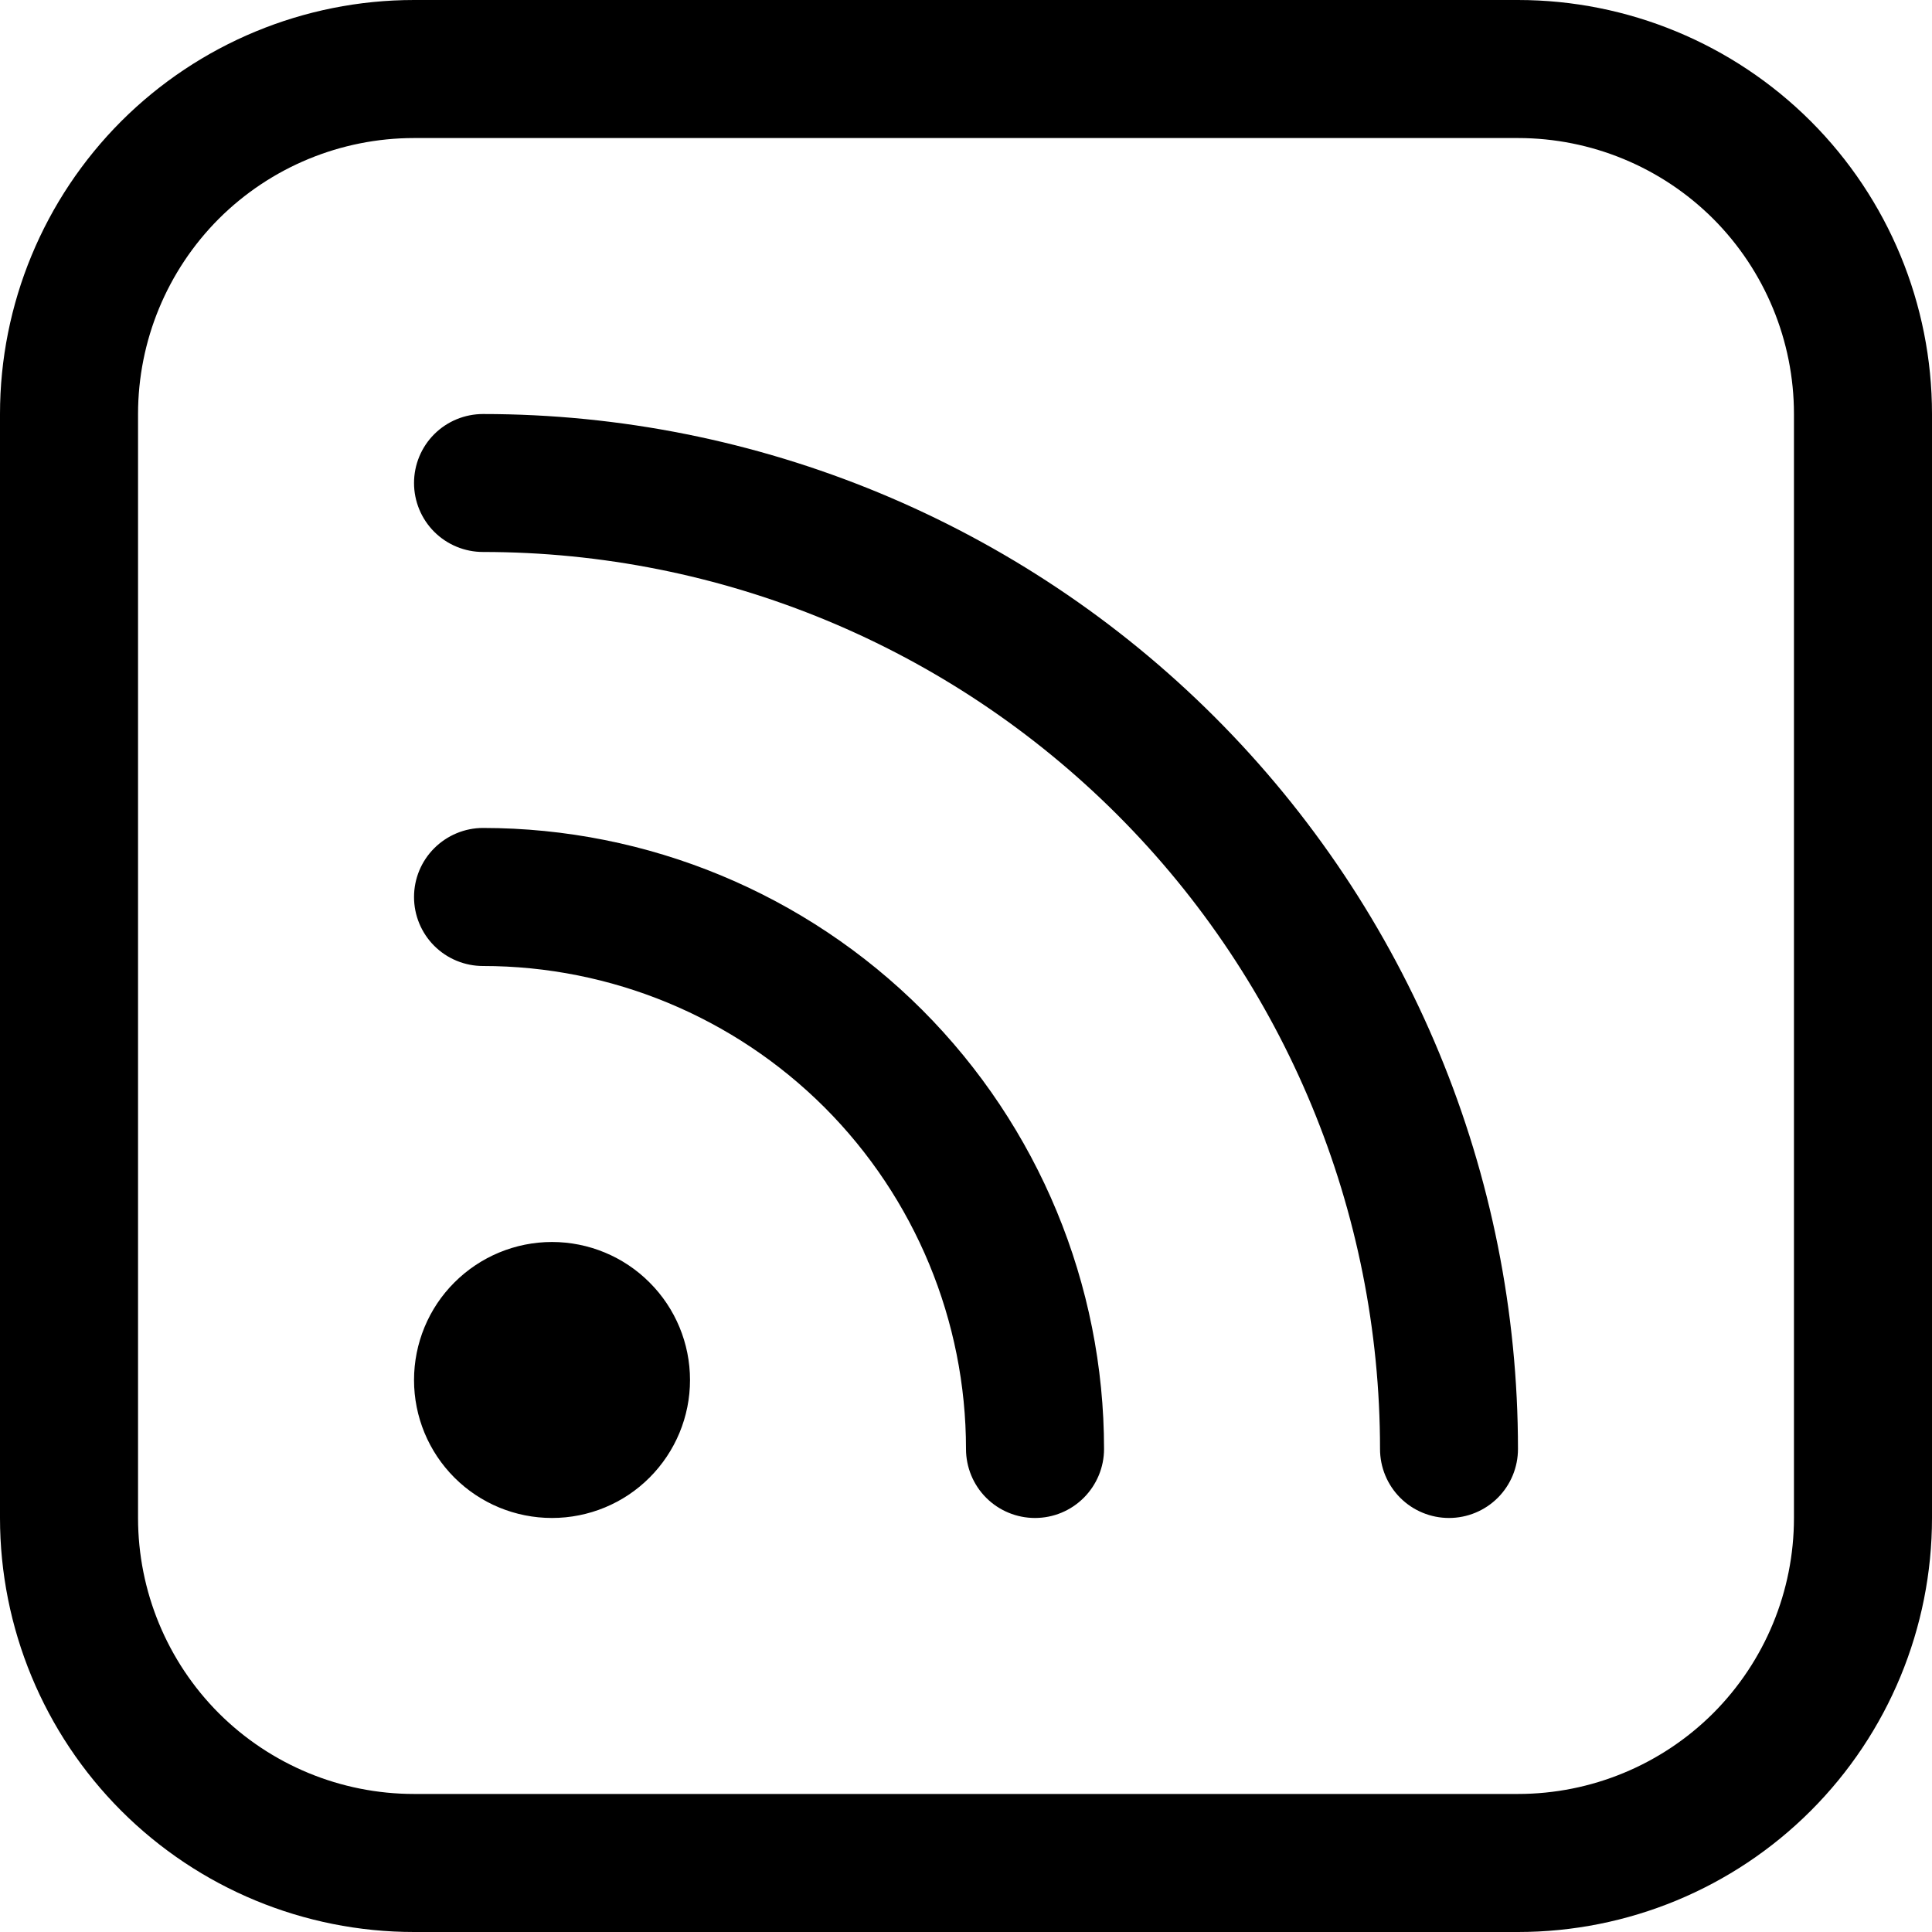 <svg
  width="16"
  height="16"
  viewBox="0 0 20 20"
  xmlns="http://www.w3.org/2000/svg"
>
  <path
    fill="currentColor"
    d="M4.286 0C3.149 0 2.059 0.452 1.255 1.255C0.452 2.059 0 3.149 0 4.286V15.714C0 16.851 0.452 17.941 1.255 18.745C2.059 19.549 3.149 20 4.286 20H15.714C16.851 20 17.941 19.549 18.745 18.745C19.549 17.941 20 16.851 20 15.714V4.286C20 3.149 19.549 2.059 18.745 1.255C17.941 0.452 16.851 0 15.714 0H4.286ZM1.429 4.286C1.429 3.528 1.73 2.801 2.265 2.265C2.801 1.73 3.528 1.429 4.286 1.429H15.714C16.472 1.429 17.199 1.73 17.735 2.265C18.27 2.801 18.571 3.528 18.571 4.286V15.714C18.571 16.472 18.27 17.199 17.735 17.735C17.199 18.27 16.472 18.571 15.714 18.571H4.286C3.528 18.571 2.801 18.27 2.265 17.735C1.73 17.199 1.429 16.472 1.429 15.714V4.286ZM5 4.286C4.811 4.286 4.629 4.361 4.495 4.495C4.361 4.629 4.286 4.811 4.286 5C4.286 5.189 4.361 5.371 4.495 5.505C4.629 5.639 4.811 5.714 5 5.714C7.463 5.714 9.825 6.693 11.566 8.434C13.307 10.175 14.286 12.537 14.286 15C14.286 15.189 14.361 15.371 14.495 15.505C14.629 15.639 14.811 15.714 15 15.714C15.189 15.714 15.371 15.639 15.505 15.505C15.639 15.371 15.714 15.189 15.714 15C15.714 12.158 14.585 9.433 12.576 7.424C10.567 5.415 7.842 4.286 5 4.286ZM4.286 9.286C4.286 9.096 4.361 8.915 4.495 8.781C4.629 8.647 4.811 8.571 5 8.571C6.705 8.571 8.34 9.249 9.546 10.454C10.751 11.66 11.429 13.295 11.429 15C11.429 15.189 11.353 15.371 11.219 15.505C11.085 15.639 10.904 15.714 10.714 15.714C10.525 15.714 10.343 15.639 10.209 15.505C10.075 15.371 10 15.189 10 15C10 13.674 9.473 12.402 8.536 11.464C7.598 10.527 6.326 10 5 10C4.811 10 4.629 9.925 4.495 9.791C4.361 9.657 4.286 9.475 4.286 9.286ZM5.714 15.714C6.093 15.714 6.457 15.564 6.724 15.296C6.992 15.028 7.143 14.665 7.143 14.286C7.143 13.907 6.992 13.543 6.724 13.276C6.457 13.008 6.093 12.857 5.714 12.857C5.335 12.857 4.972 13.008 4.704 13.276C4.436 13.543 4.286 13.907 4.286 14.286C4.286 14.665 4.436 15.028 4.704 15.296C4.972 15.564 5.335 15.714 5.714 15.714Z"
  />
</svg>